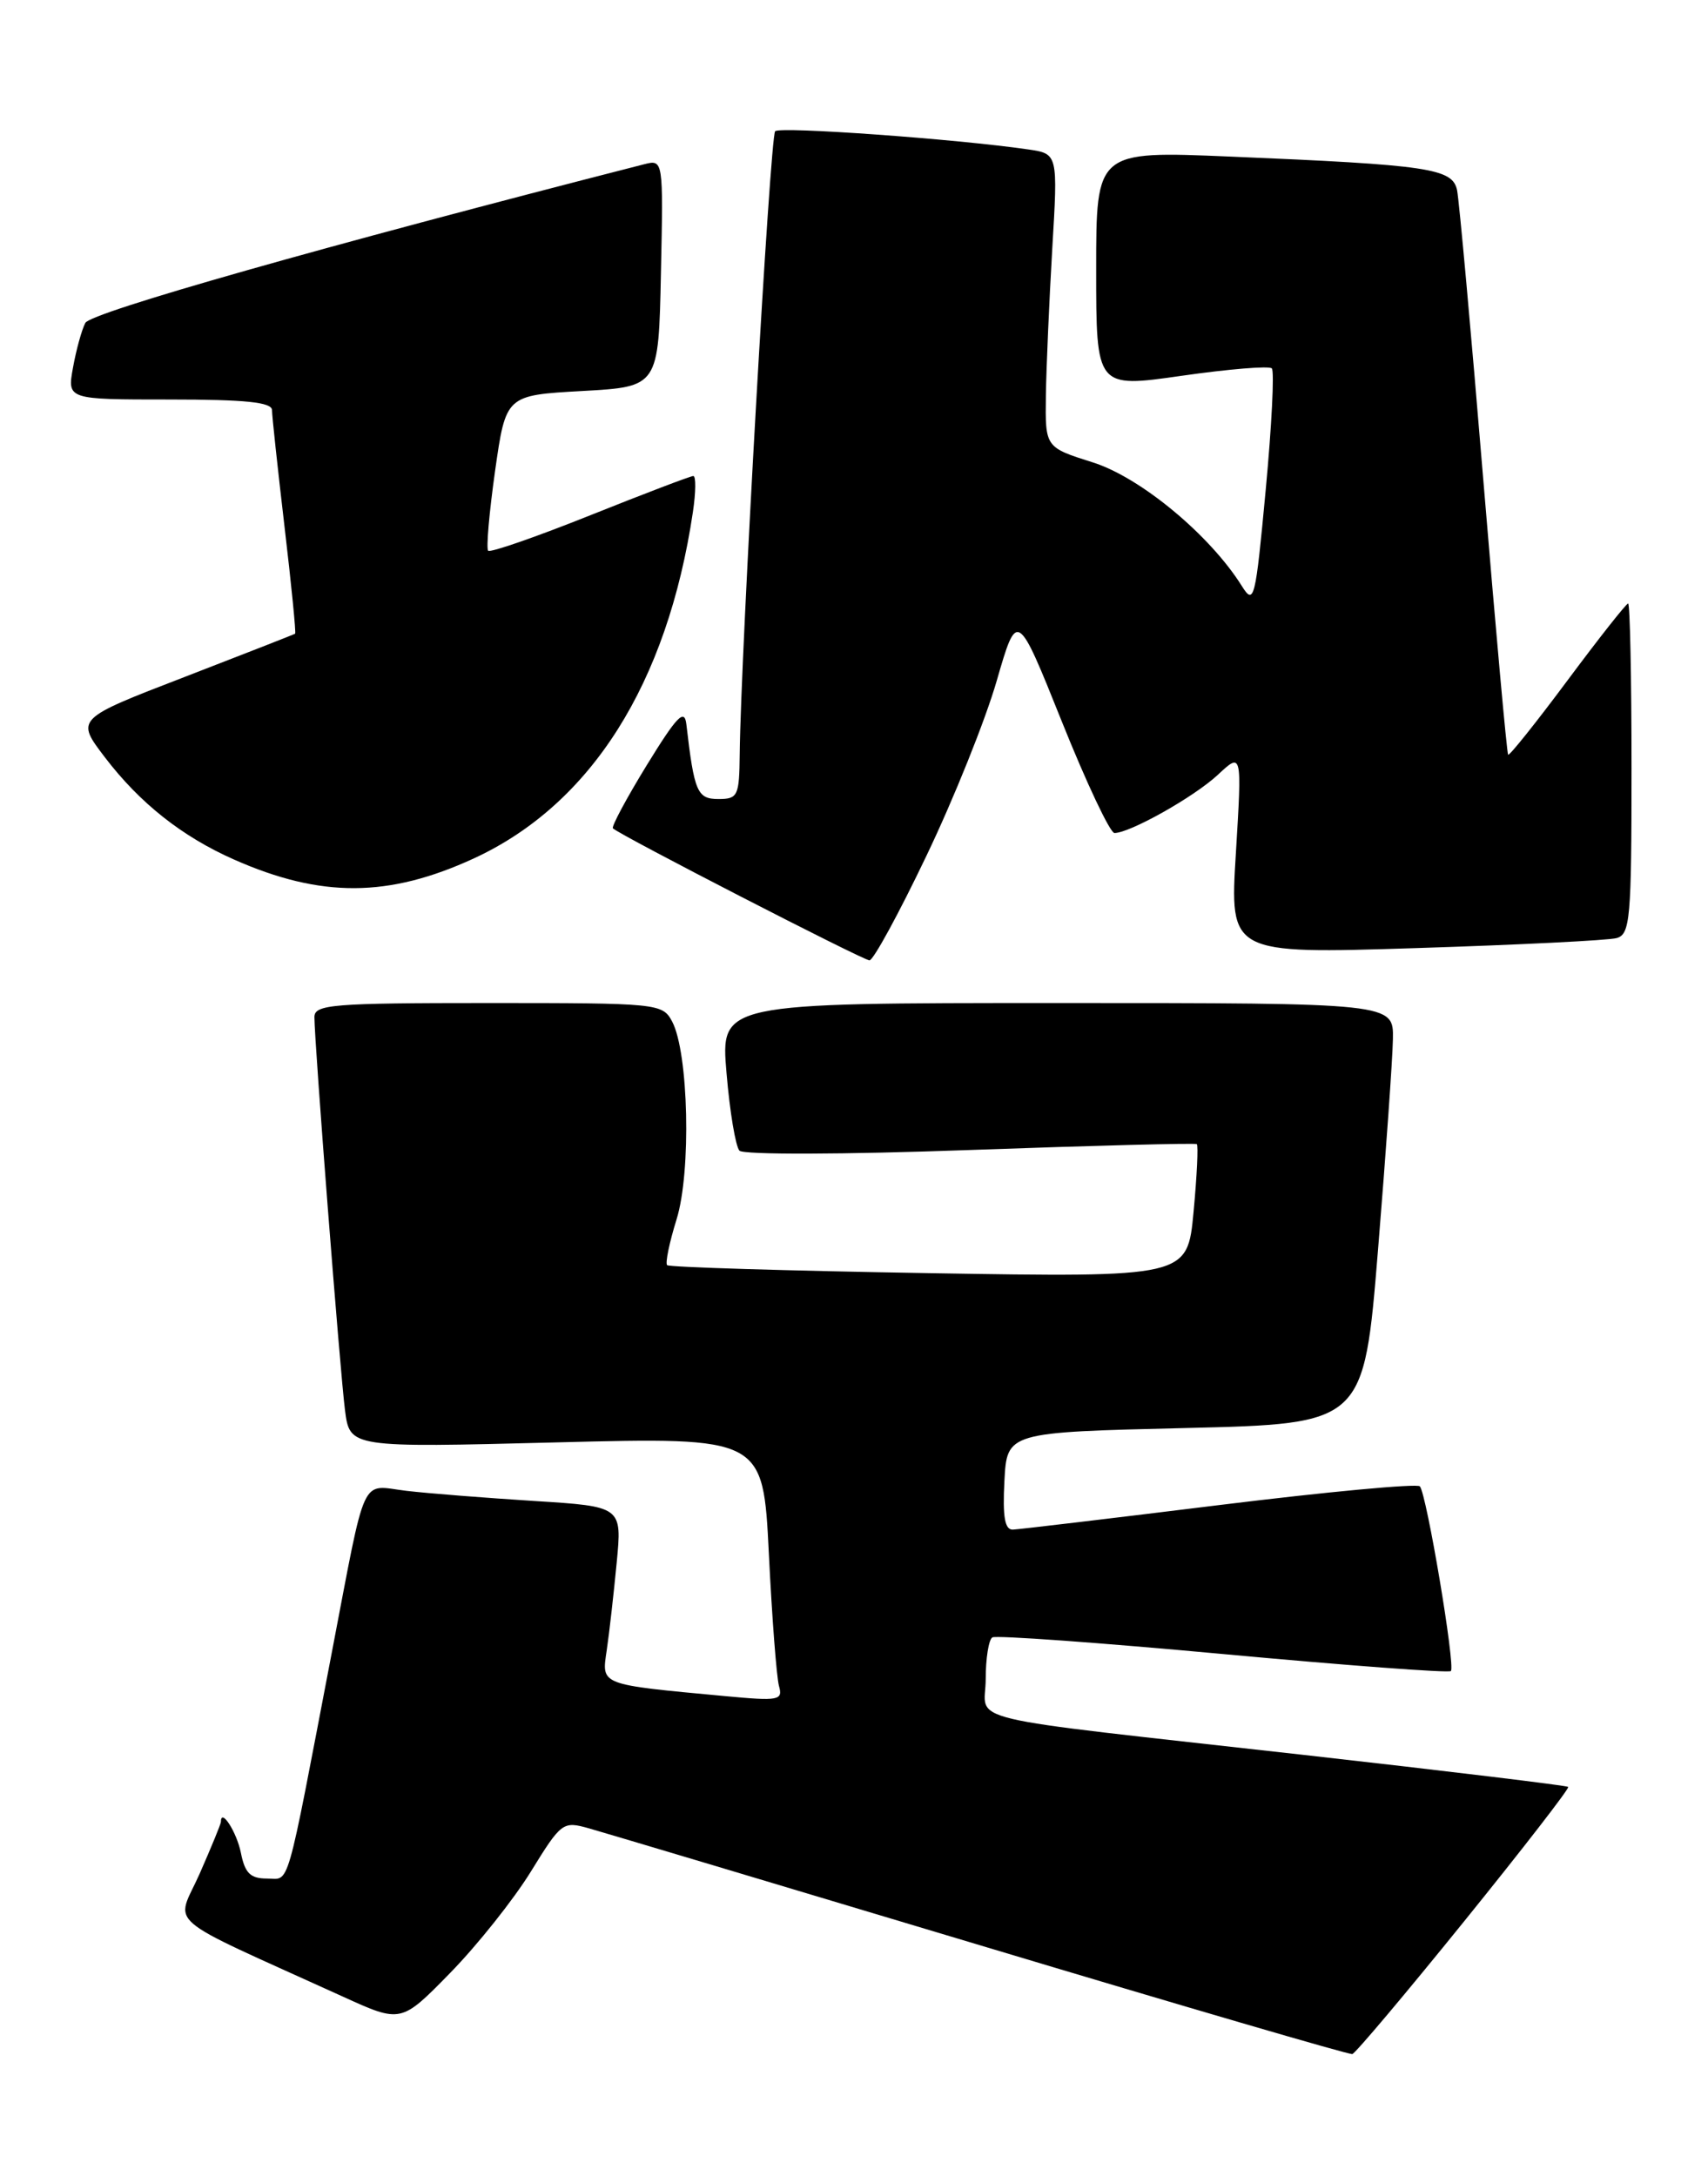 <?xml version="1.0" encoding="UTF-8" standalone="no"?>
<!DOCTYPE svg PUBLIC "-//W3C//DTD SVG 1.1//EN" "http://www.w3.org/Graphics/SVG/1.1/DTD/svg11.dtd" >
<svg xmlns="http://www.w3.org/2000/svg" xmlns:xlink="http://www.w3.org/1999/xlink" version="1.1" viewBox="0 0 201 256">
 <g >
 <path fill="currentColor"
d=" M 172.32 226.01 C 179.21 217.49 184.72 210.38 184.55 210.22 C 184.39 210.06 170.36 208.36 153.38 206.45 C 111.77 201.78 116.00 202.79 116.00 197.51 C 116.00 195.10 116.35 192.90 116.78 192.63 C 117.21 192.37 129.43 193.25 143.94 194.59 C 158.44 195.93 170.50 196.83 170.74 196.59 C 171.30 196.04 167.88 175.72 167.09 174.86 C 166.77 174.51 156.15 175.50 143.50 177.06 C 130.85 178.62 119.92 179.92 119.20 179.95 C 118.25 179.99 117.98 178.47 118.20 174.25 C 118.50 168.50 118.50 168.50 139.50 168.00 C 160.50 167.50 160.50 167.50 162.17 147.00 C 163.09 135.72 163.88 124.59 163.92 122.25 C 164.00 118.00 164.00 118.00 124.40 118.00 C 84.79 118.00 84.79 118.00 85.50 126.25 C 85.88 130.79 86.57 134.89 87.02 135.37 C 87.48 135.86 99.27 135.83 114.17 135.29 C 128.65 134.77 140.65 134.46 140.84 134.60 C 141.03 134.74 140.86 138.32 140.46 142.57 C 139.74 150.28 139.74 150.28 109.34 149.78 C 92.62 149.50 78.75 149.08 78.51 148.84 C 78.27 148.60 78.77 146.18 79.62 143.45 C 81.36 137.86 81.04 123.81 79.09 120.16 C 77.96 118.05 77.41 118.00 57.46 118.00 C 39.08 118.00 37.00 118.17 37.00 119.66 C 37.00 122.63 40.02 161.39 40.60 165.91 C 41.17 170.31 41.17 170.31 65.48 169.69 C 89.80 169.07 89.80 169.07 90.48 182.78 C 90.85 190.33 91.39 197.33 91.67 198.34 C 92.15 200.04 91.67 200.13 85.35 199.54 C 70.46 198.15 70.79 198.28 71.40 194.15 C 71.70 192.14 72.22 187.51 72.57 183.87 C 73.21 177.23 73.21 177.23 62.85 176.58 C 57.16 176.22 50.40 175.69 47.84 175.39 C 42.32 174.74 43.18 172.88 39.03 194.50 C 33.54 223.17 34.16 221.00 31.40 221.00 C 29.47 221.00 28.82 220.36 28.35 217.98 C 27.86 215.54 26.00 212.64 26.00 214.32 C 26.00 214.56 24.87 217.30 23.50 220.42 C 20.69 226.76 18.69 225.04 40.35 234.89 C 47.20 238.01 47.20 238.01 52.98 232.10 C 56.15 228.86 60.42 223.50 62.46 220.20 C 66.07 214.35 66.23 214.23 69.33 215.10 C 71.07 215.59 91.85 221.80 115.50 228.90 C 139.15 236.00 158.79 241.74 159.14 241.65 C 159.50 241.57 165.43 234.53 172.32 226.01 Z  M 109.01 100.71 C 112.25 93.96 115.97 84.68 117.29 80.11 C 119.70 71.78 119.70 71.78 124.96 84.89 C 127.85 92.10 130.64 98.00 131.15 98.00 C 132.97 98.00 140.55 93.74 143.33 91.14 C 146.16 88.50 146.16 88.50 145.44 100.37 C 144.71 112.23 144.71 112.23 166.61 111.54 C 178.65 111.16 189.29 110.63 190.25 110.36 C 191.84 109.91 192.00 108.09 192.00 90.43 C 192.00 79.74 191.82 71.00 191.60 71.00 C 191.38 71.00 188.17 75.07 184.47 80.04 C 180.77 85.01 177.62 88.95 177.48 88.79 C 177.33 88.63 176.02 74.10 174.56 56.50 C 173.11 38.90 171.71 23.54 171.47 22.37 C 170.93 19.81 168.17 19.40 144.75 18.42 C 129.00 17.76 129.00 17.76 129.00 31.70 C 129.00 45.65 129.00 45.65 139.05 44.21 C 144.58 43.42 149.36 43.02 149.67 43.34 C 149.98 43.65 149.66 50.09 148.95 57.64 C 147.74 70.60 147.58 71.24 146.14 68.94 C 142.39 62.95 134.22 56.17 128.61 54.40 C 123.00 52.63 123.00 52.63 123.08 46.57 C 123.13 43.23 123.47 35.46 123.83 29.29 C 124.50 18.09 124.50 18.09 121.00 17.58 C 112.53 16.35 91.80 14.86 91.22 15.44 C 90.63 16.04 87.18 76.78 87.05 88.75 C 87.00 93.64 86.83 94.00 84.55 94.00 C 82.05 94.00 81.70 93.19 80.77 85.19 C 80.55 83.33 79.66 84.25 76.13 89.99 C 73.73 93.90 71.93 97.26 72.13 97.45 C 72.95 98.25 101.56 112.97 102.32 112.98 C 102.77 112.99 105.78 107.47 109.01 100.71 Z  M 55.78 100.98 C 69.56 94.62 78.53 80.44 81.54 60.25 C 81.89 57.91 81.91 56.00 81.59 56.00 C 81.27 56.00 75.81 58.08 69.46 60.62 C 63.11 63.16 57.70 65.04 57.45 64.79 C 57.20 64.53 57.57 60.32 58.26 55.41 C 59.53 46.50 59.53 46.50 68.52 46.00 C 77.50 45.50 77.50 45.50 77.78 32.13 C 78.06 18.75 78.06 18.75 75.78 19.33 C 38.14 28.96 10.68 36.75 10.04 37.99 C 9.61 38.82 8.96 41.19 8.59 43.25 C 7.91 47.00 7.91 47.00 19.95 47.00 C 28.92 47.00 32.00 47.32 32.01 48.25 C 32.01 48.94 32.68 55.10 33.48 61.94 C 34.29 68.78 34.85 74.46 34.73 74.55 C 34.60 74.64 28.74 76.93 21.70 79.65 C 8.90 84.58 8.90 84.58 12.34 89.09 C 16.46 94.49 21.43 98.42 27.54 101.12 C 37.78 105.65 45.73 105.61 55.78 100.98 Z "/>
</g>
</svg>